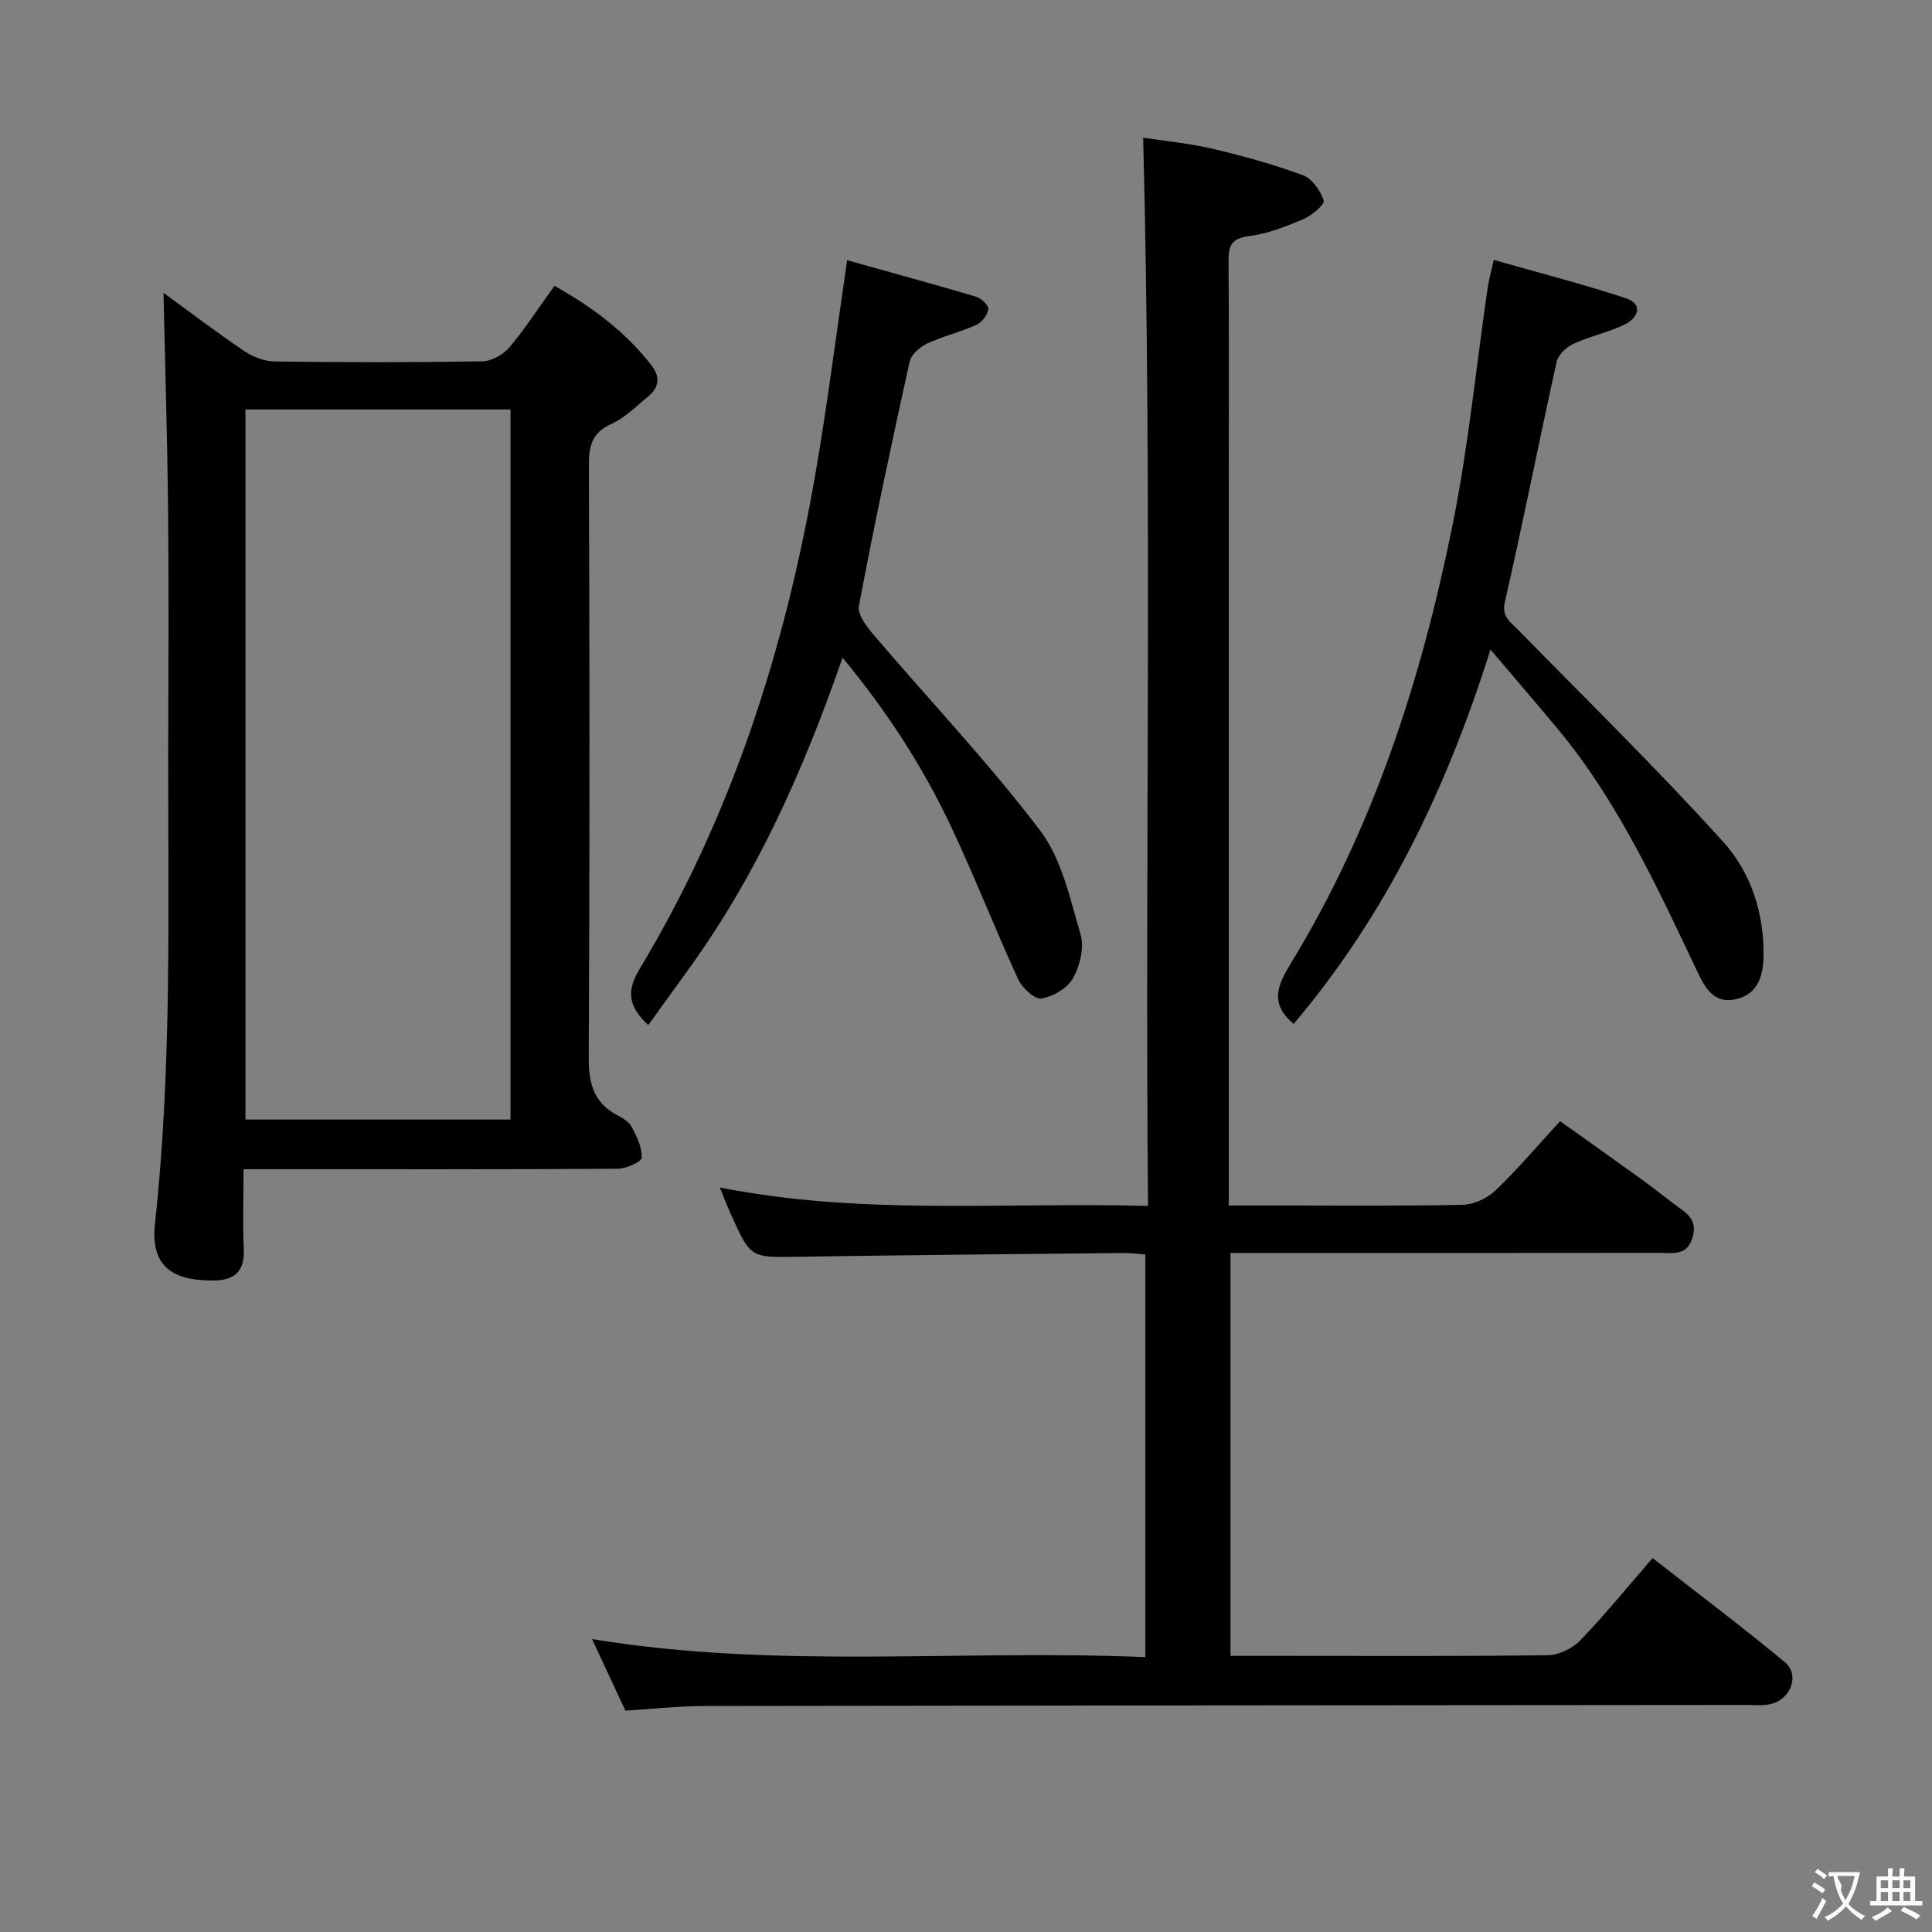 <svg enable-background="new 0 0 400 400" viewBox="0 0 400 400" xmlns="http://www.w3.org/2000/svg"><rect x="0" y="0" width="400" height="400" fill="#808080" stroke="none"/><g fill="#010000"><path d="m254.76 259.41v83.42h11.73c18 0 35.99.11 53.99-.14 2.27-.03 5.07-1.39 6.67-3.05 5.08-5.26 9.7-10.95 15-17.06 9.22 7.21 18.46 14.16 27.36 21.53 3.24 2.68 1.22 7.89-3.11 8.74-1.61.32-3.32.14-4.98.14-71.82.06-143.63.1-215.45.22-5.46.01-10.92.62-16.49.96-2.32-4.98-4.53-9.73-6.9-14.82 38.26 6.32 76.25 2.11 114.55 3.74 0-27.94 0-55.34 0-83.36-1.38-.1-2.97-.33-4.54-.31-22.47.23-44.95.43-67.42.78-9.77.15-9.77.31-13.9-8.92-.73-1.63-1.37-3.3-2.25-5.43 29.41 5.84 58.67 3.02 88.66 3.82-.63-73.83.9-147.04-1-221.17 4.6.71 9.64 1.19 14.53 2.34 6.28 1.48 12.53 3.22 18.57 5.45 1.89.7 3.62 3.19 4.28 5.23.25.79-2.45 3.11-4.18 3.84-3.64 1.54-7.46 3.05-11.34 3.54-3.65.46-4.2 2.06-4.18 5.18.11 15.16.05 30.33.05 45.49v143.47 6.54h7.89c13.5 0 27 .14 40.49-.13 2.32-.05 5.1-1.33 6.8-2.95 4.56-4.35 8.64-9.19 13.41-14.38 5.72 4.08 11.36 8.08 16.96 12.12 2.29 1.66 4.51 3.42 6.77 5.13 2.21 1.68 4.77 2.89 3.73 6.69-1.1 4.02-4.05 3.33-6.76 3.33-27.49.04-54.99.02-82.48.02-1.99 0-3.97 0-6.46 0z"/><path d="m33.85 60.62c5.4 3.93 10.94 8.16 16.71 12.05 1.79 1.21 4.18 2.14 6.31 2.17 14.33.19 28.66.21 42.98-.03 1.92-.03 4.33-1.38 5.61-2.89 3.3-3.91 6.1-8.25 9.33-12.74 7.85 4.37 14.66 9.5 20.06 16.41 1.91 2.45 1.62 4.63-.69 6.52-2.44 1.99-4.75 4.38-7.55 5.64-4.07 1.83-4.7 4.58-4.69 8.64.15 40.82.19 81.64-.03 122.46-.03 5.32.94 9.35 5.79 11.97 1.16.62 2.52 1.39 3.09 2.46 1.06 2 2.2 4.3 2.08 6.41-.05.89-3.21 2.27-4.96 2.29-23.82.15-47.65.1-71.48.1-1.79 0-3.58 0-5.99 0 0 5.77-.18 11.07.05 16.34.21 4.68-1.69 6.68-6.38 6.7-8.75.04-12.94-3.22-12-11.85 3.57-32.7 2.67-65.48 2.74-98.26.04-16.49.13-32.99-.03-49.48-.16-14.92-.62-29.83-.95-44.91zm71.85 171.17c0-49.21 0-97.94 0-147.02-18.34 0-36.54 0-54.88 0v147.02z"/><path d="m267.84 211.99c-5.09-4.26-3.32-8.06-.51-12.67 17.08-27.99 26.98-58.77 33.41-90.65 3.28-16.25 4.89-32.83 7.29-49.25.21-1.44.63-2.86 1.24-5.61 9.34 2.67 18.42 4.99 27.31 7.92 3.68 1.21 2.61 4.04-.09 5.39-3.38 1.68-7.21 2.44-10.65 4.03-1.48.68-3.23 2.27-3.55 3.74-3.67 16.52-6.92 33.13-10.7 49.62-.72 3.16.92 4.06 2.52 5.69 14.31 14.61 28.94 28.93 42.65 44.08 5.8 6.41 8.57 14.97 8.35 24-.1 4.11-1.4 7.76-5.96 8.65-4.36.85-6.16-2.46-7.7-5.7-8.36-17.57-16.45-35.31-29.04-50.44-4.33-5.2-8.75-10.33-13.82-16.3-9.12 28.91-21.63 54.92-40.75 77.5z"/><path d="m175.39 53.88c9.26 2.59 18.01 4.97 26.7 7.55 1.07.32 2.65 1.84 2.54 2.57-.19 1.21-1.34 2.74-2.49 3.26-3.31 1.49-6.93 2.34-10.21 3.88-1.49.7-3.28 2.27-3.6 3.73-3.72 16.82-7.32 33.67-10.5 50.59-.35 1.83 1.77 4.47 3.3 6.27 11.42 13.39 23.58 26.21 34.2 40.2 4.49 5.92 6.22 14.13 8.39 21.53.79 2.7-.12 6.48-1.55 9.04-1.15 2.07-4.13 3.84-6.54 4.23-1.4.23-4-2.19-4.83-3.99-4.85-10.54-9.06-21.39-14.02-31.87-5.82-12.31-13.22-23.68-22.34-34.71-8.12 23.46-17.91 45.36-32.22 64.99-2.63 3.61-5.23 7.25-8 11.08-3.86-3.6-4.75-6.72-1.85-11.53 19.12-31.71 30.19-66.37 36.46-102.65 2.46-14.19 4.25-28.5 6.56-44.17z"/></g><path d="m377.9 391.2c-.2.3-.4.5-.6.8-.7-.6-1.4-1-2.2-1.5.2-.3.4-.5.5-.8.6.4 1.4.8 2.3 1.5zm-1.8 6.1c-.2-.2-.5-.4-.9-.6.4-.6.8-1.2 1.2-1.9s.7-1.3.9-1.9c.3.3.5.5.8.7-.7 1.3-1.4 2.6-2 3.7zm2.2-9c-.3.3-.5.5-.6.8-.6-.6-1.3-1.1-2-1.5.3-.3.5-.5.6-.7.6.5 1.3.9 2 1.4zm.3.2v-.9h2 4.5c-.3 1.3-.6 2.5-1 3.6s-.9 2.1-1.4 3c.4.5 1 1 1.6 1.4s1.2.8 1.9 1.1c-.3.2-.5.4-.8.8-.4-.3-1-.7-1.6-1.2s-1.2-1.1-1.6-1.6c-.5.6-1.1 1.1-1.7 1.6s-1.4.9-2.1 1.4c-.1-.3-.3-.5-.7-.8.6-.2 1.2-.5 1.9-1s1.4-1.1 2-1.8c-.5-.8-.9-1.6-1.2-2.5s-.6-2-.8-3.2c-.4.1-.7.1-1 .1zm2.5 2.7c.3 1 .7 1.7 1 2.2.3-.5.6-1.1 1-2s.6-1.9.9-3h-3.2-.4c.1.9 1.3 1.8.7 2.8z" fill="#fbfafa"/><path d="m396.5 388.5v1.5 3.6h1.5v.9c-.4 0-1 0-1.7 0h-7.9c-.5 0-.9 0-1.2 0v-.9h1.3v-3.5c0-.7 0-1.2 0-1.6h2.4c0-.8 0-1.4 0-1.7h1c0 .3-.1.8-.1 1.7h1.5c0-.8 0-1.4 0-1.7h1c0 .3-.1.9-.1 1.7zm-8.2 9.2c-.2-.3-.5-.5-.8-.8.8-.3 1.4-.6 1.9-.9s1-.7 1.4-1.1c.3.3.6.5.9.8-1.6 1-2.8 1.6-3.4 2zm2.6-6.8v-1.6h-1.5v1.6zm0 2.7v-1.9h-1.5v1.9zm2.4-2.7v-1.6h-1.5v1.6zm0 2.7v-1.9h-1.5v1.9zm.2 2 .7-.8c.4.2.9.5 1.6.8s1.3.7 1.8 1c-.3.3-.5.5-.8.8-.4-.3-1.5-1-3.3-1.8zm2-4.7v-1.6h-1.4v1.6zm0 2.7v-1.9h-1.4v1.9z" fill="#fbfafa"/></svg>